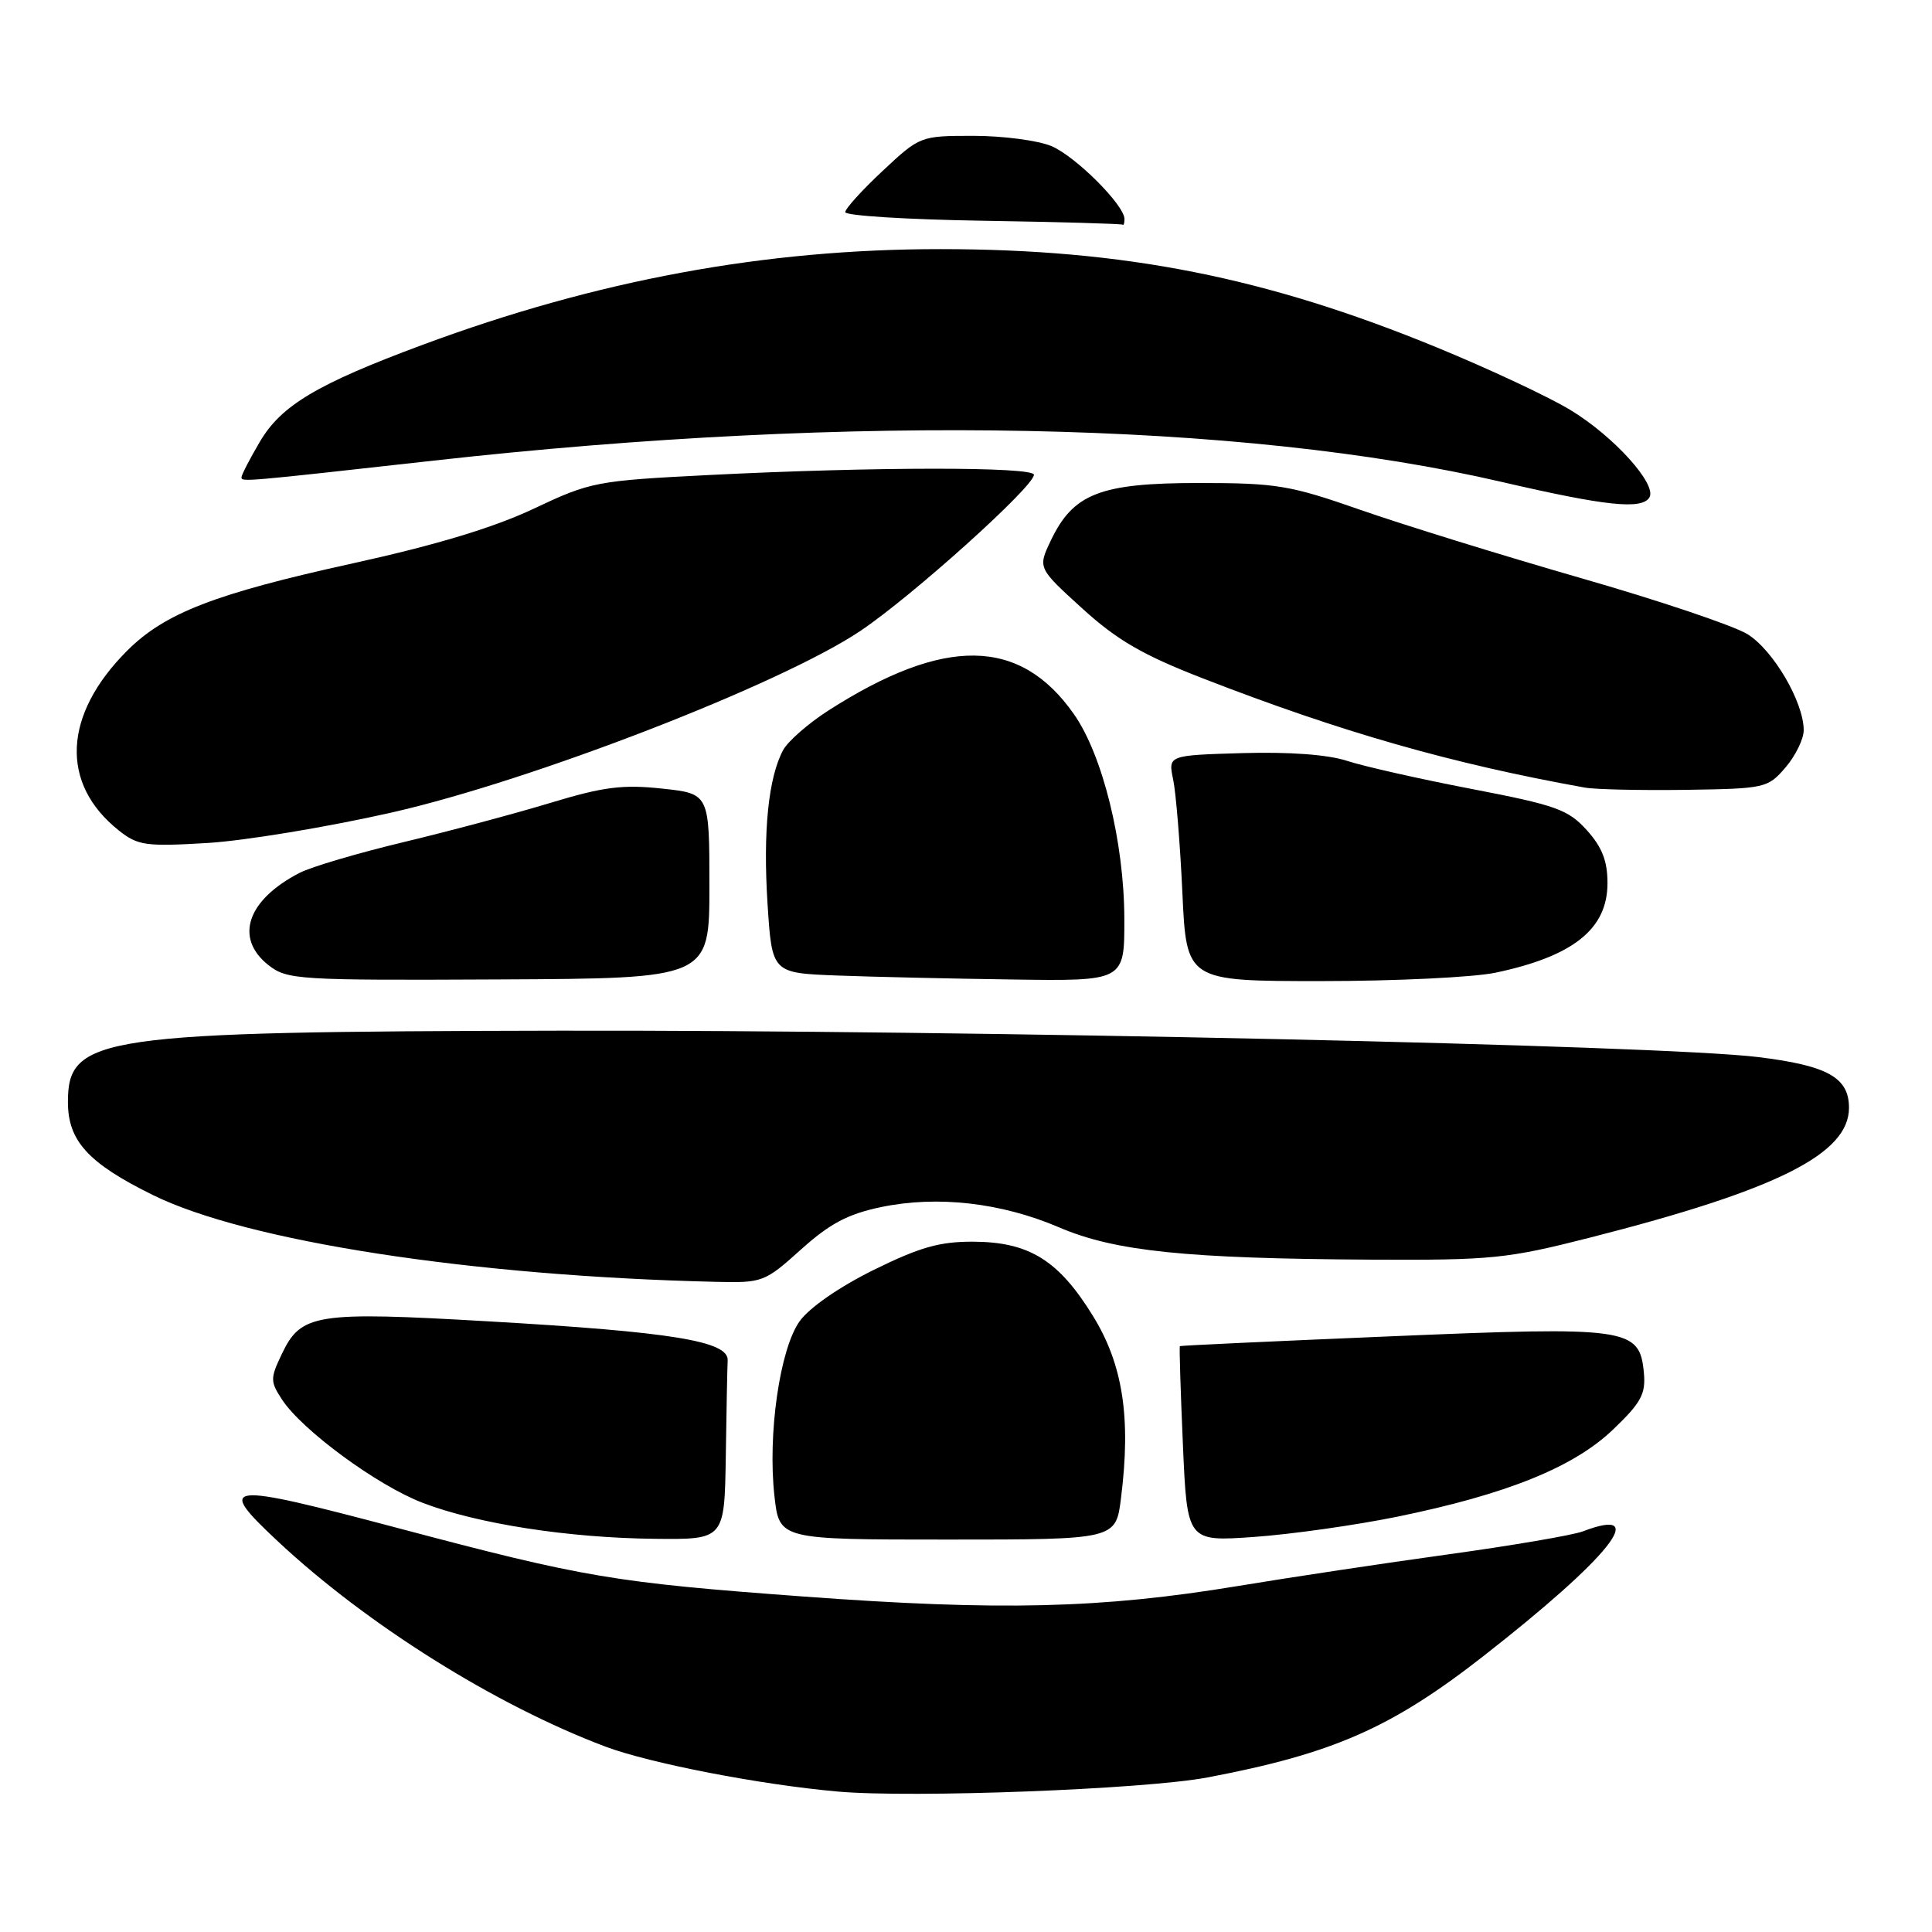 <?xml version="1.0" encoding="UTF-8" standalone="no"?>
<!DOCTYPE svg PUBLIC "-//W3C//DTD SVG 1.1//EN" "http://www.w3.org/Graphics/SVG/1.1/DTD/svg11.dtd" >
<svg xmlns="http://www.w3.org/2000/svg" xmlns:xlink="http://www.w3.org/1999/xlink" version="1.1" viewBox="0 0 256 256">
 <g >
 <path fill="currentColor"
d=" M 160.00 235.52 C 176.62 232.37 184.37 228.96 196.50 219.49 C 213.31 206.36 218.83 199.45 209.72 202.92 C 208.40 203.42 200.38 204.79 191.91 205.96 C 183.43 207.13 170.88 209.02 164.00 210.16 C 145.91 213.14 132.58 213.47 106.50 211.55 C 81.32 209.69 77.49 209.05 52.66 202.46 C 29.66 196.37 28.54 196.49 36.81 204.23 C 48.62 215.27 65.66 225.95 80.21 231.43 C 86.11 233.65 100.80 236.49 111.00 237.39 C 120.90 238.27 151.75 237.09 160.00 235.52 Z  M 96.17 193.00 C 96.26 186.95 96.37 181.21 96.42 180.25 C 96.54 177.71 89.07 176.49 64.80 175.09 C 41.80 173.76 39.89 174.06 37.34 179.42 C 35.80 182.64 35.80 183.05 37.37 185.45 C 40.04 189.52 49.99 196.83 56.00 199.13 C 63.24 201.91 75.30 203.78 86.75 203.90 C 96.00 204.00 96.00 204.00 96.17 193.00 Z  M 148.54 198.49 C 149.88 187.83 148.79 180.79 144.81 174.35 C 140.27 166.99 136.37 164.57 128.99 164.53 C 124.51 164.51 121.90 165.25 115.75 168.28 C 111.20 170.53 107.22 173.29 105.95 175.08 C 103.33 178.75 101.70 190.07 102.62 198.25 C 103.26 204.00 103.26 204.00 125.56 204.00 C 147.86 204.00 147.86 204.00 148.54 198.49 Z  M 185.05 200.99 C 199.60 198.02 208.51 194.43 213.74 189.42 C 217.48 185.84 218.09 184.71 217.82 181.86 C 217.25 175.95 215.79 175.74 184.26 177.07 C 168.99 177.71 156.43 178.29 156.34 178.37 C 156.25 178.44 156.43 184.30 156.74 191.39 C 157.30 204.28 157.30 204.28 166.21 203.65 C 171.11 203.30 179.59 202.10 185.05 200.99 Z  M 106.14 165.56 C 109.97 162.12 112.35 160.86 116.77 159.94 C 124.24 158.39 132.69 159.36 140.33 162.63 C 147.72 165.80 157.13 166.77 181.68 166.91 C 197.68 166.99 199.68 166.79 210.68 163.99 C 235.48 157.67 245.00 152.90 245.00 146.79 C 245.00 142.78 242.18 141.20 232.98 140.07 C 220.08 138.48 128.50 136.47 74.00 136.57 C 13.13 136.69 9.00 137.29 9.00 146.02 C 9.00 151.17 11.67 154.11 20.22 158.33 C 32.69 164.49 62.49 169.09 94.85 169.85 C 101.04 170.00 101.33 169.89 106.14 165.56 Z  M 94.00 117.40 C 94.00 105.16 94.00 105.16 87.70 104.49 C 82.51 103.93 79.94 104.26 72.95 106.38 C 68.30 107.79 59.55 110.13 53.50 111.58 C 47.45 113.03 41.24 114.86 39.70 115.66 C 32.73 119.25 31.03 124.31 35.58 127.89 C 38.05 129.82 39.43 129.91 66.08 129.78 C 94.00 129.65 94.00 129.65 94.00 117.40 Z  M 148.98 121.75 C 148.96 111.61 146.11 100.04 142.28 94.60 C 135.14 84.43 125.12 84.30 109.73 94.17 C 107.09 95.87 104.42 98.21 103.78 99.37 C 101.82 103.00 101.09 110.11 101.70 119.71 C 102.29 128.93 102.29 128.93 110.90 129.26 C 115.63 129.44 126.14 129.68 134.25 129.79 C 149.00 130.00 149.00 130.00 148.98 121.75 Z  M 198.20 128.88 C 208.49 126.70 213.00 123.09 213.00 117.02 C 213.00 114.07 212.28 112.24 210.25 109.99 C 207.79 107.27 206.18 106.69 195.00 104.54 C 188.12 103.22 180.70 101.54 178.50 100.82 C 175.98 99.99 170.86 99.61 164.64 99.79 C 154.78 100.08 154.78 100.08 155.45 103.29 C 155.82 105.05 156.37 111.79 156.67 118.25 C 157.21 130.00 157.21 130.00 175.06 130.00 C 184.87 130.00 195.29 129.50 198.20 128.88 Z  M 52.00 107.64 C 70.54 103.42 103.48 90.66 113.99 83.61 C 120.83 79.03 137.00 64.48 137.00 62.91 C 137.00 61.83 115.74 61.84 94.00 62.94 C 78.97 63.70 78.27 63.84 70.73 67.40 C 65.45 69.90 57.78 72.22 46.78 74.64 C 28.45 78.67 21.83 81.24 16.85 86.22 C 8.36 94.71 7.93 103.82 15.73 110.03 C 18.26 112.04 19.28 112.19 27.50 111.70 C 32.45 111.40 43.47 109.58 52.00 107.64 Z  M 236.59 101.69 C 237.91 100.15 239.00 97.93 239.00 96.76 C 239.00 93.03 234.97 86.15 231.55 84.03 C 229.74 82.91 219.76 79.55 209.37 76.57 C 198.99 73.58 185.91 69.53 180.29 67.57 C 170.91 64.29 169.17 64.00 158.79 64.00 C 145.77 64.01 142.21 65.40 139.24 71.62 C 137.51 75.26 137.51 75.26 143.39 80.61 C 148.03 84.83 151.41 86.79 159.39 89.89 C 177.72 97.01 192.29 101.18 210.00 104.36 C 211.38 104.61 217.38 104.74 223.34 104.66 C 233.89 104.50 234.24 104.43 236.59 101.69 Z  M 218.55 65.92 C 219.61 64.21 213.83 57.80 208.09 54.33 C 205.21 52.58 197.28 48.87 190.47 46.07 C 167.80 36.74 149.00 33.02 124.63 33.01 C 101.37 33.00 79.08 37.12 56.00 45.69 C 42.04 50.87 37.25 53.72 34.43 58.54 C 33.09 60.81 32.00 62.93 32.00 63.24 C 32.00 63.87 32.14 63.86 57.50 61.03 C 113.15 54.81 164.45 55.84 199.00 63.86 C 212.75 67.05 217.54 67.56 218.55 65.92 Z  M 149.00 29.03 C 149.00 27.18 142.50 20.69 139.30 19.35 C 137.52 18.61 132.88 18.00 128.99 18.00 C 121.95 18.00 121.89 18.03 116.96 22.64 C 114.23 25.19 112.00 27.65 112.00 28.11 C 112.00 28.58 120.21 29.09 130.25 29.25 C 140.29 29.41 148.61 29.65 148.75 29.77 C 148.89 29.90 149.00 29.57 149.00 29.03 Z "/>
</g>
</svg>
